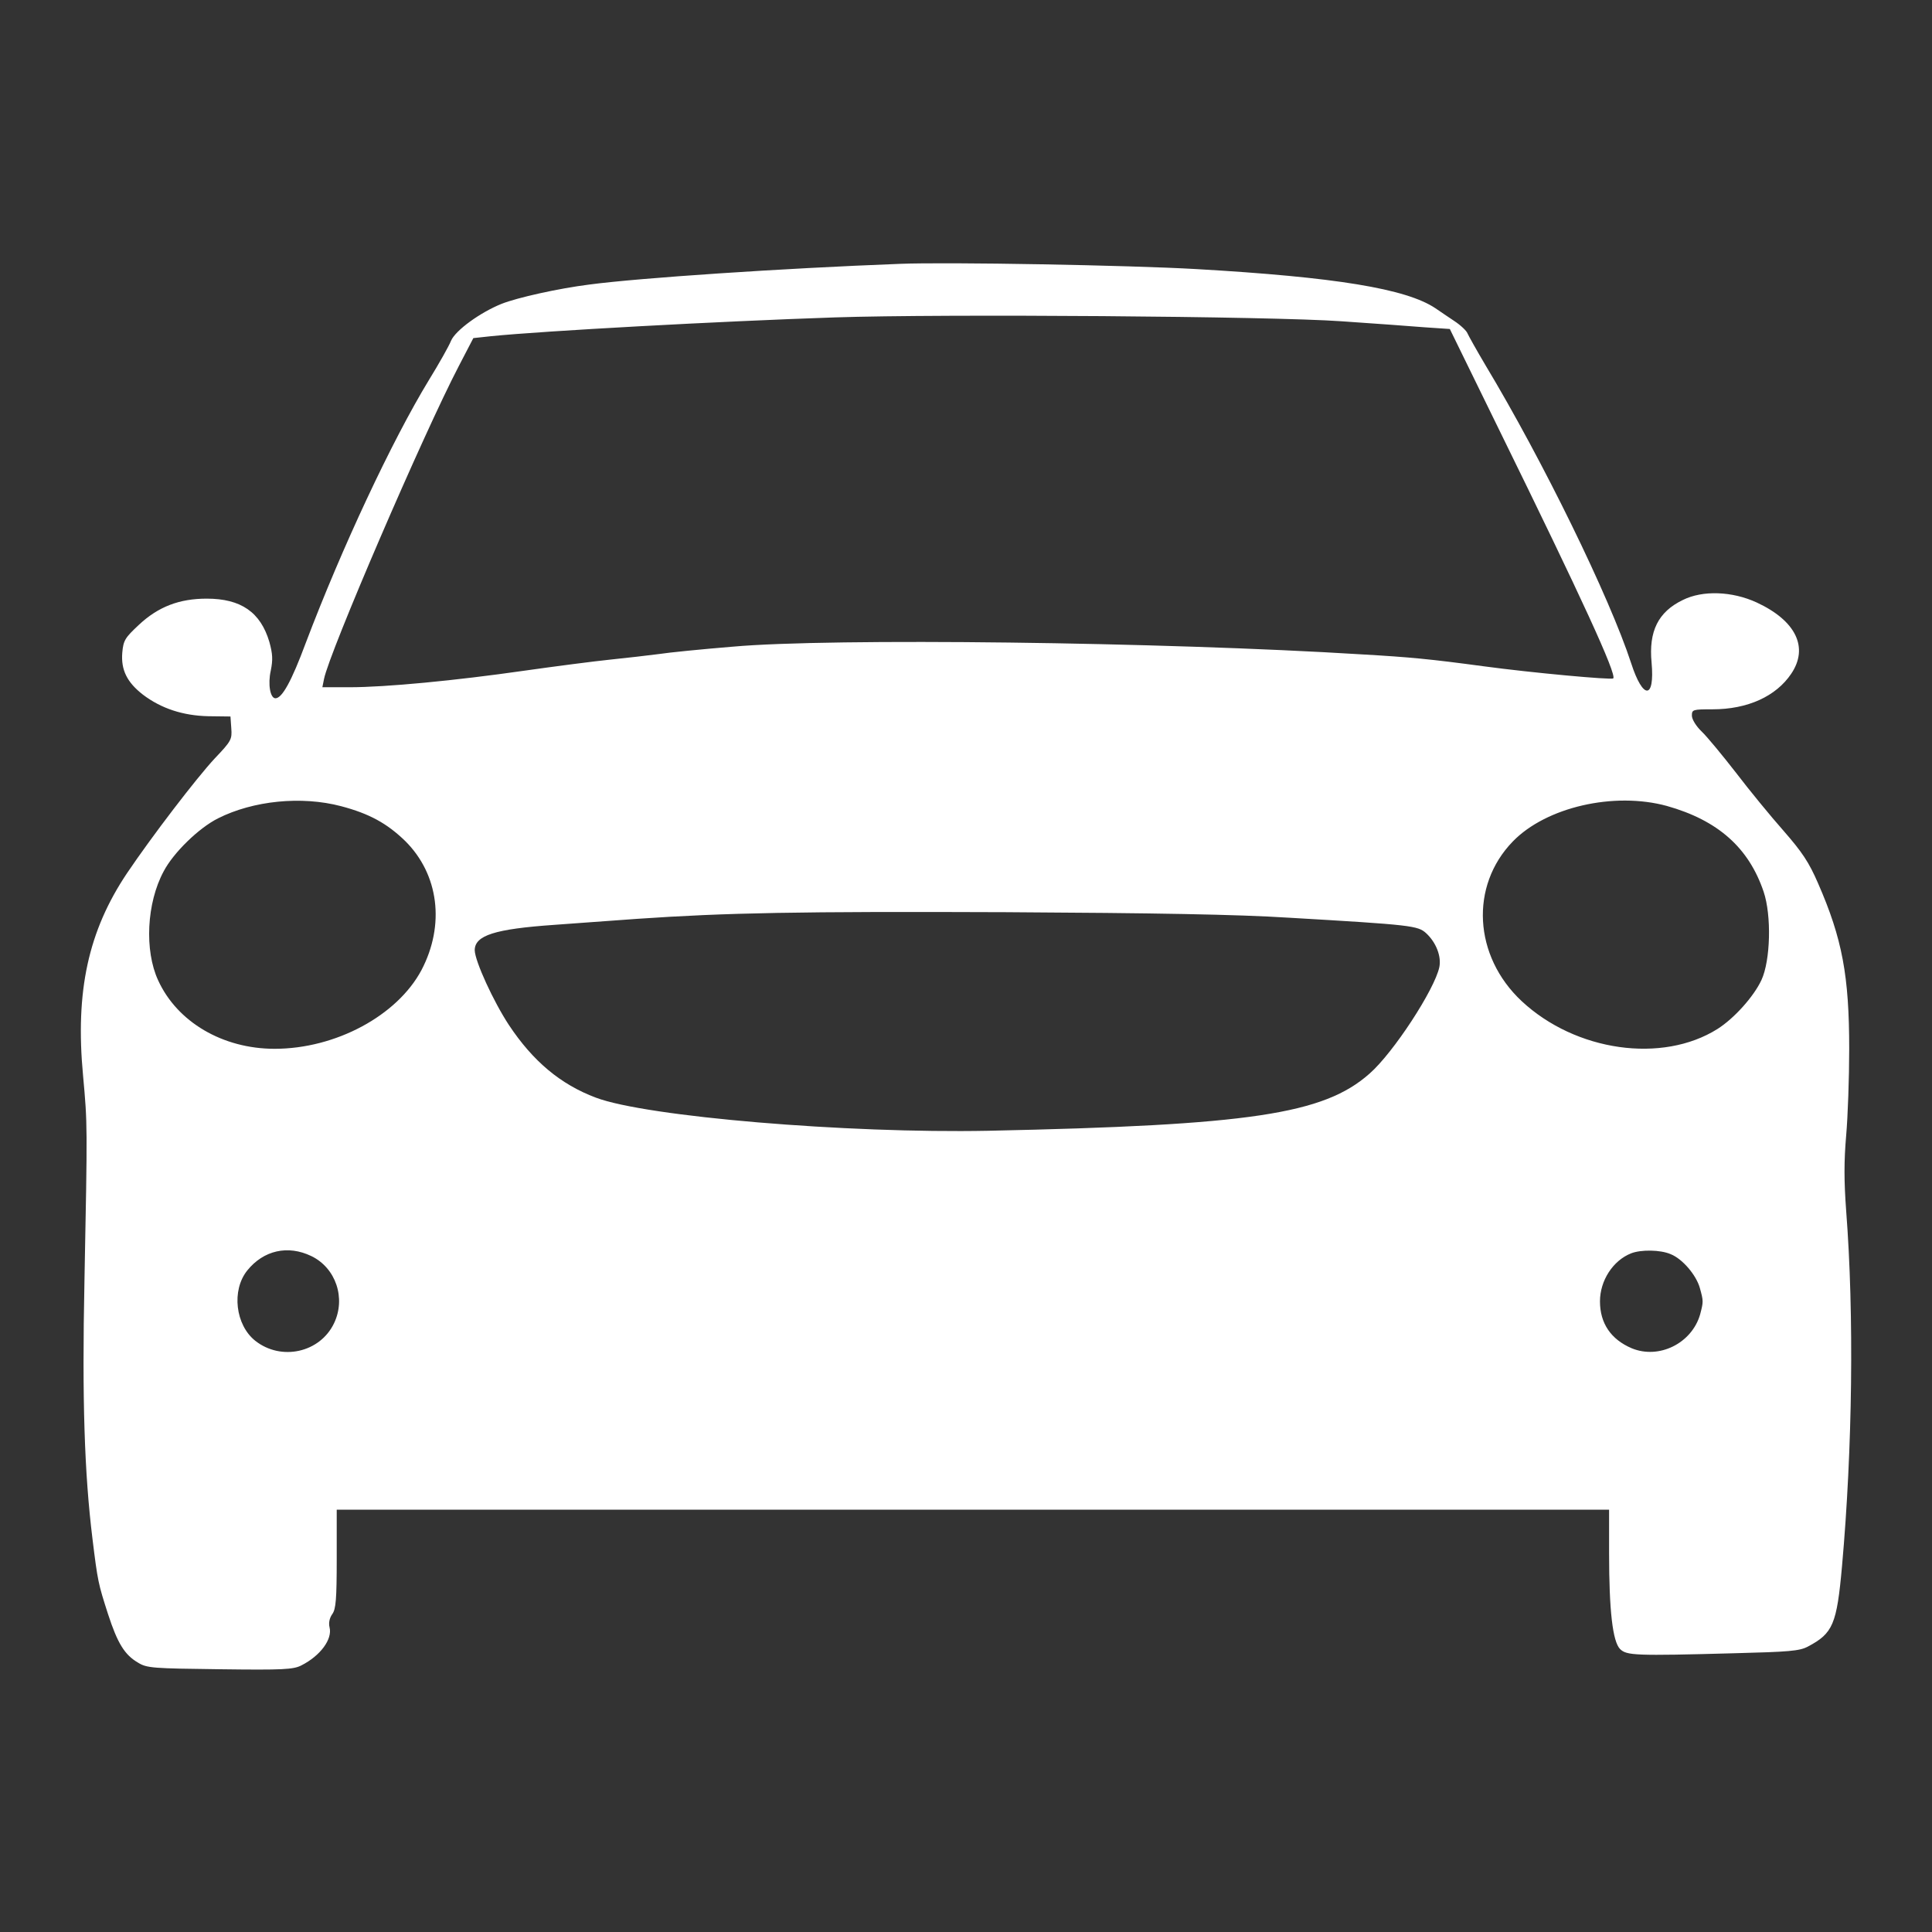  <svg version="1.0" xmlns="http://www.w3.org/2000/svg" width="700pt" height="700pt" viewBox="0 0 700 700" preserveAspectRatio="xMidYMid meet">
<rect x="0" y="0" width="700" height="700" fill="#333333" stroke="none"/>
<g transform="translate(0,700) scale(0.1,-0.1)" fill="#fff" stroke="none">
<path d="M3260 6044 c-423 -16 -945 -51 -1125 -75 -111 -14 -260 -47 -318 -70
-77 -31 -167 -96 -183 -134 -7 -18 -43 -82 -80 -142 -134 -220 -316 -609 -446
-952 -52 -140 -86 -201 -110 -201 -19 0 -28 51 -17 100 8 40 7 60 -5 104 -32
108 -103 157 -227 157 -99 0 -176 -29 -247 -96 -49 -46 -55 -55 -59 -100 -5
-62 17 -107 75 -152 66 -50 145 -76 237 -78 l80 -1 3 -43 c3 -40 0 -46 -60
-109 -66 -71 -227 -281 -318 -416 -140 -209 -188 -427 -159 -734 16 -177 16
-173 5 -742 -9 -432 0 -699 29 -935 19 -155 21 -163 56 -272 35 -108 61 -149
109 -177 32 -20 54 -21 297 -24 229 -3 266 -1 295 14 69 35 113 95 102 138 -4
16 0 34 10 48 13 18 16 54 16 200 l0 178 2305 0 2305 0 0 -157 c0 -209 13
-321 40 -348 24 -23 52 -25 415 -15 196 5 235 8 265 24 91 48 105 80 124 292
38 426 44 912 15 1287 -8 109 -8 180 0 273 6 68 11 209 11 313 0 265 -25 400
-113 601 -33 76 -57 112 -125 190 -46 52 -124 147 -172 210 -49 63 -105 131
-124 149 -21 20 -36 45 -36 58 0 22 3 23 75 23 127 0 230 47 285 129 64 95 17
192 -125 258 -89 41 -196 45 -268 9 -89 -43 -124 -113 -113 -227 12 -134 -31
-135 -74 -2 -78 239 -320 734 -528 1080 -32 54 -61 106 -65 115 -3 9 -25 30
-48 45 -23 15 -53 36 -68 46 -106 71 -362 113 -866 142 -242 14 -901 26 -1075
19z m1600 -208 c118 -8 255 -18 304 -22 l89 -6 182 -372 c294 -599 424 -881
410 -894 -6 -6 -292 20 -470 44 -193 26 -266 33 -440 43 -725 45 -1924 60
-2280 28 -110 -9 -231 -21 -270 -27 -38 -5 -117 -14 -175 -20 -58 -6 -197 -24
-310 -40 -251 -36 -502 -60 -634 -60 l-98 0 6 30 c19 96 360 888 489 1135 l52
100 65 7 c189 19 826 54 1245 68 392 13 1585 4 1835 -14z m-3624 -1757 c102
-27 166 -62 232 -126 122 -121 145 -304 59 -468 -88 -165 -311 -285 -532 -285
-188 0 -353 97 -422 248 -50 108 -42 280 20 395 35 67 127 157 197 192 127 64
302 82 446 44z m4803 1 c185 -52 297 -151 351 -311 29 -86 25 -249 -8 -320
-28 -60 -99 -139 -159 -177 -200 -126 -514 -82 -710 101 -174 163 -188 417
-32 578 121 125 367 181 558 129z m-1369 -405 c446 -26 467 -29 497 -56 36
-33 56 -84 48 -123 -17 -81 -167 -311 -253 -386 -166 -147 -432 -187 -1382
-207 -512 -10 -1238 51 -1421 120 -128 48 -228 132 -315 263 -56 85 -123 231
-124 271 0 54 73 77 287 92 76 6 212 15 303 22 321 22 583 27 1335 24 538 -3
837 -8 1025 -20z m-3542 -1226 c89 -43 126 -153 82 -244 -51 -106 -191 -137
-285 -63 -72 57 -87 183 -29 255 59 73 147 93 232 52z m4925 7 c43 -17 93 -76
106 -123 13 -47 13 -49 1 -95 -30 -105 -149 -164 -248 -123 -75 32 -115 90
-115 170 0 75 47 148 113 174 36 14 106 13 143 -3z"></path>
</g>
</svg>